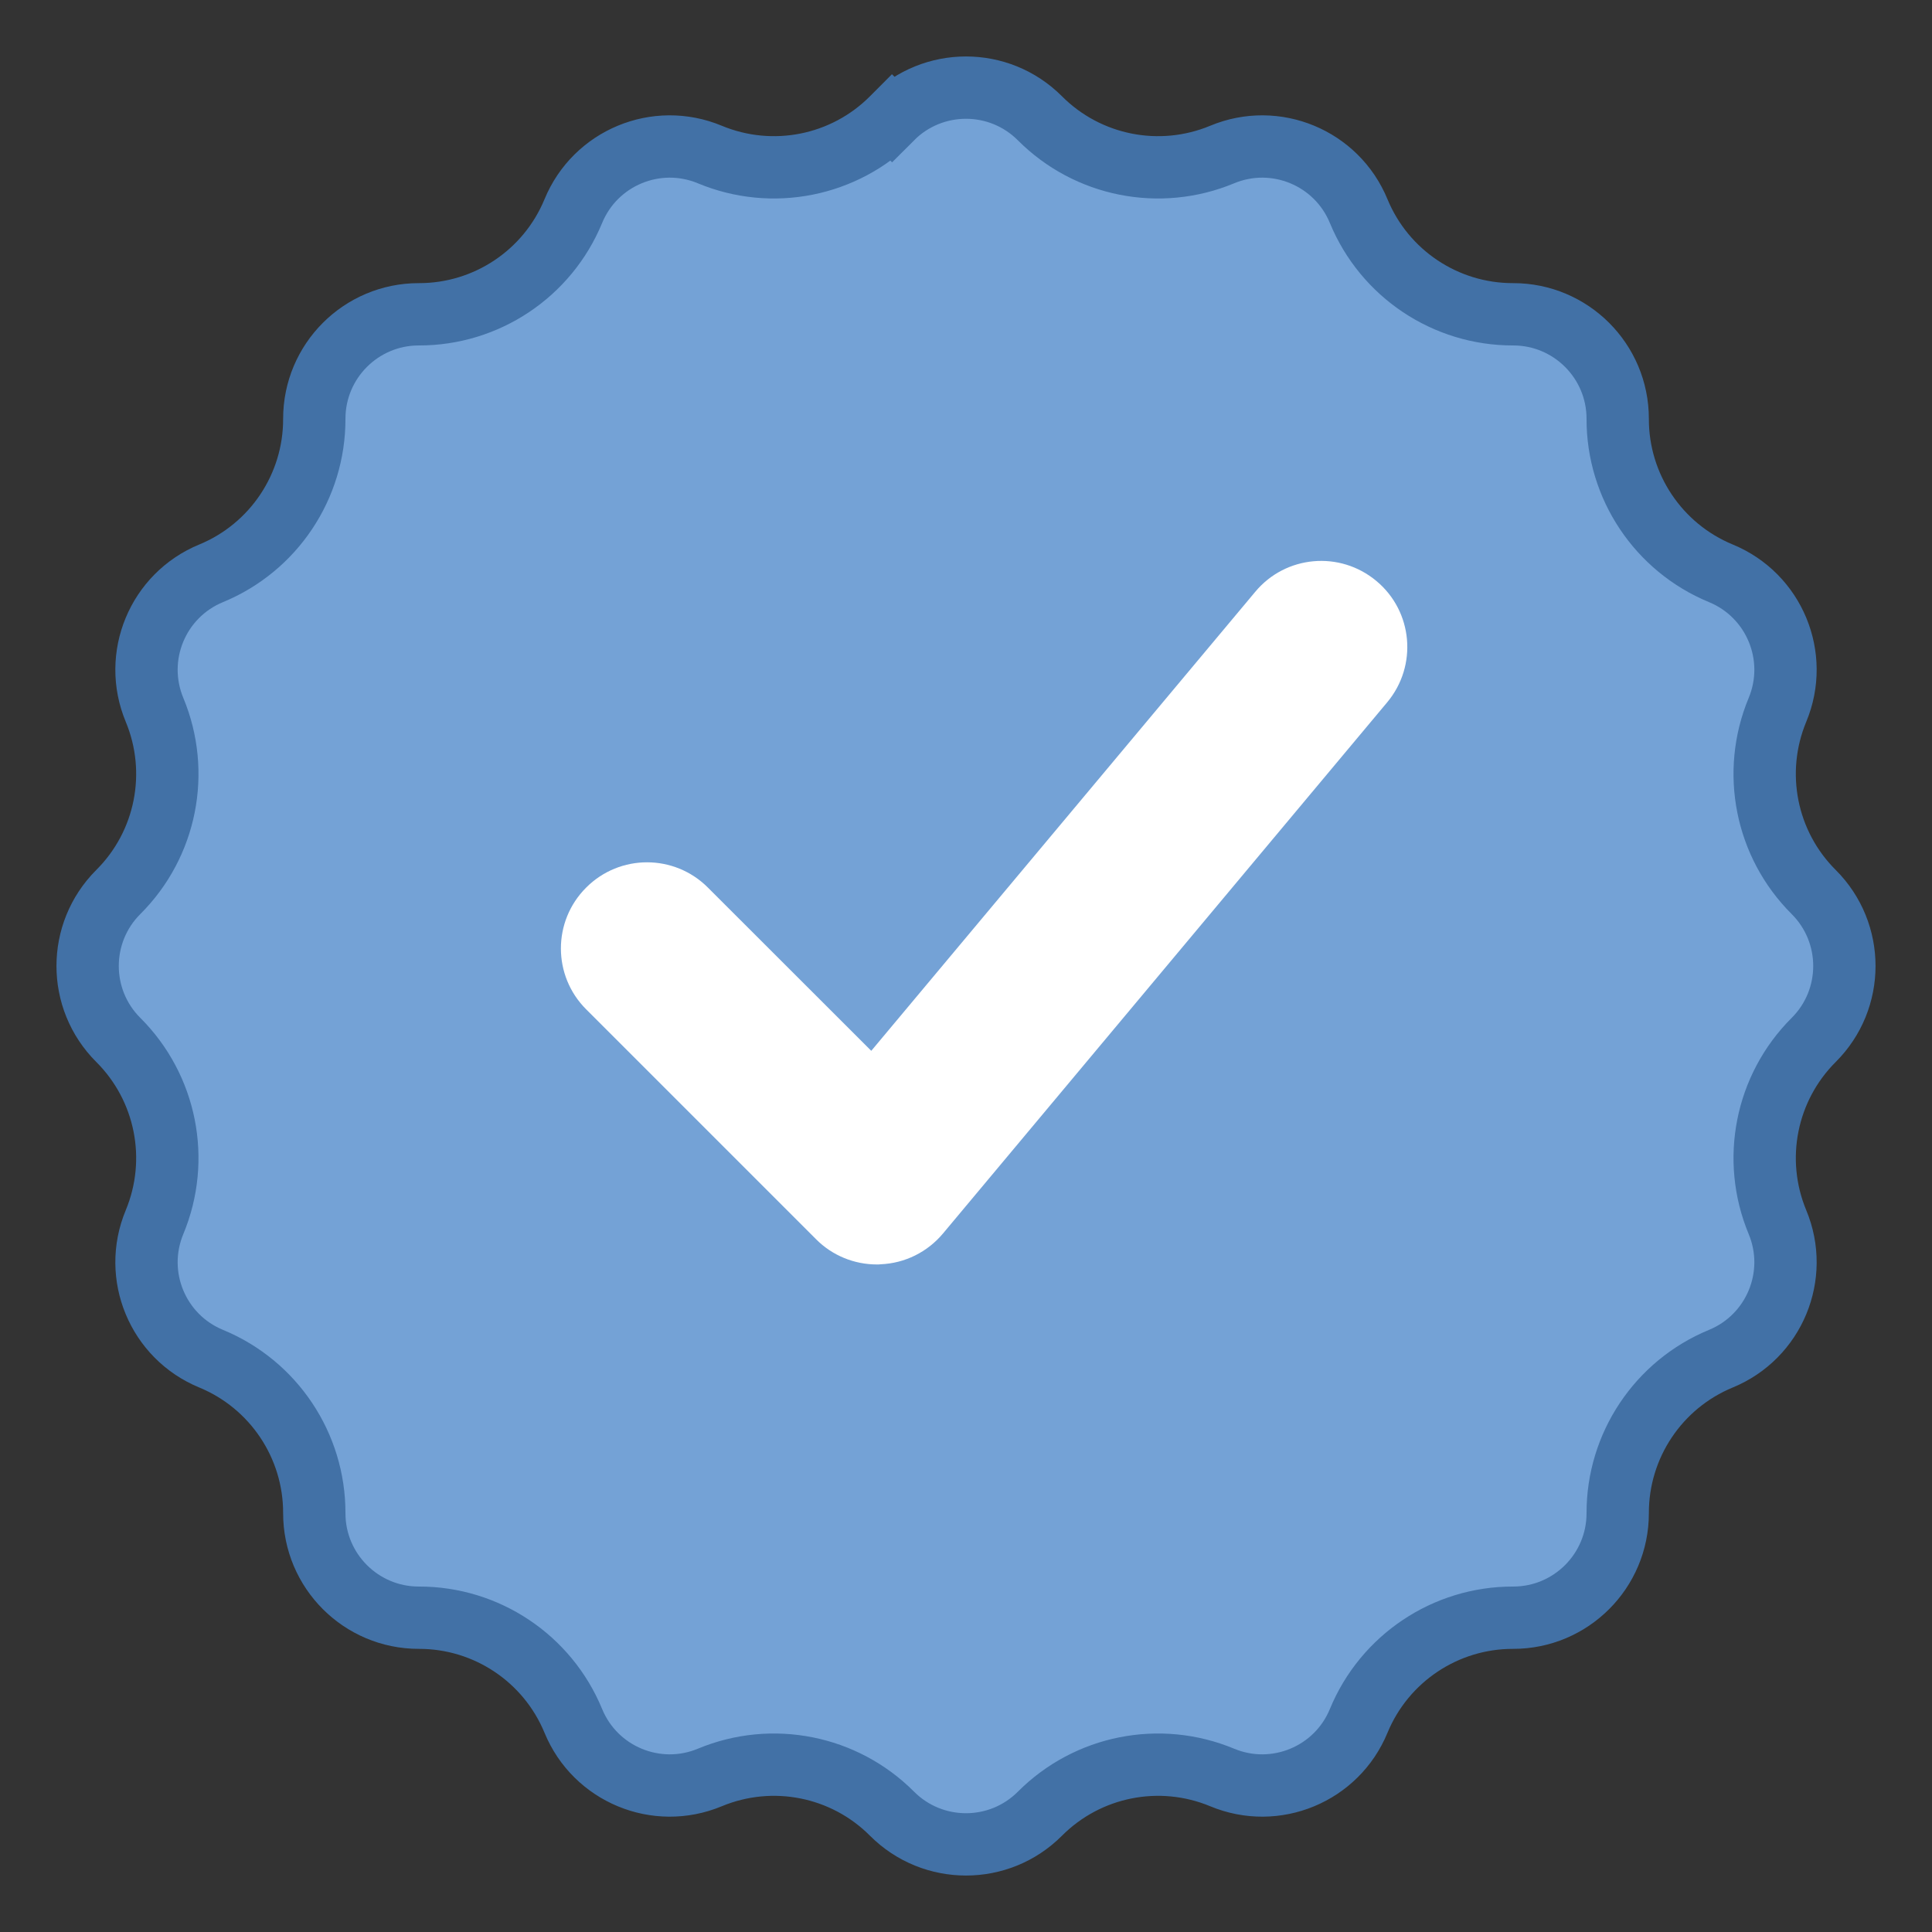 <svg width="31" height="31" viewBox="0 0 31 31" fill="none" xmlns="http://www.w3.org/2000/svg">
<rect x="0" y="0" width="31" height="31" fill="#333333" stroke="none"/>
<path d="M14.313 1.898C14.968 1.242 16.032 1.242 16.686 1.898C17.453 2.667 18.607 2.896 19.609 2.48C20.465 2.123 21.448 2.53 21.801 3.388C22.215 4.391 23.194 5.045 24.279 5.043C25.206 5.042 25.958 5.794 25.957 6.721C25.955 7.806 26.609 8.785 27.612 9.199C28.47 9.552 28.877 10.535 28.52 11.391C28.104 12.393 28.333 13.547 29.102 14.313C29.758 14.968 29.758 16.032 29.102 16.686C28.333 17.453 28.104 18.607 28.52 19.609C28.877 20.465 28.47 21.448 27.612 21.801C26.609 22.215 25.955 23.194 25.957 24.279C25.958 25.206 25.206 25.958 24.279 25.957C23.194 25.955 22.215 26.609 21.801 27.612C21.448 28.47 20.465 28.877 19.609 28.52C18.607 28.104 17.453 28.333 16.686 29.102C16.032 29.758 14.968 29.758 14.313 29.102C13.547 28.333 12.393 28.104 11.391 28.52C10.535 28.877 9.552 28.47 9.199 27.612C8.785 26.609 7.806 25.955 6.721 25.957C5.794 25.958 5.042 25.206 5.043 24.279C5.045 23.194 4.391 22.215 3.388 21.801C2.53 21.448 2.123 20.465 2.48 19.609C2.896 18.607 2.667 17.453 1.898 16.686C1.242 16.032 1.242 14.968 1.898 14.313C2.667 13.547 2.896 12.393 2.48 11.391C2.123 10.535 2.53 9.552 3.388 9.199C4.391 8.785 5.045 7.806 5.043 6.721C5.042 5.794 5.794 5.042 6.721 5.043C7.806 5.045 8.785 4.391 9.199 3.388C9.552 2.53 10.535 2.123 11.391 2.48C12.393 2.896 13.547 2.667 14.313 1.898L13.959 1.545L14.313 1.898Z" fill="#74A2D6" stroke="#4271A6"/>
<path d="M22.086 9.323C21.498 8.831 20.628 8.911 20.141 9.496L13.98 16.861L11.359 14.242C10.819 13.701 9.945 13.701 9.405 14.242C8.865 14.782 8.865 15.655 9.405 16.195L13.094 19.884C13.353 20.145 13.705 20.289 14.071 20.289C14.091 20.289 14.111 20.289 14.131 20.286C14.52 20.27 14.881 20.09 15.13 19.793L22.259 11.268C22.748 10.682 22.672 9.812 22.086 9.323Z" fill="white"/>
</svg>
